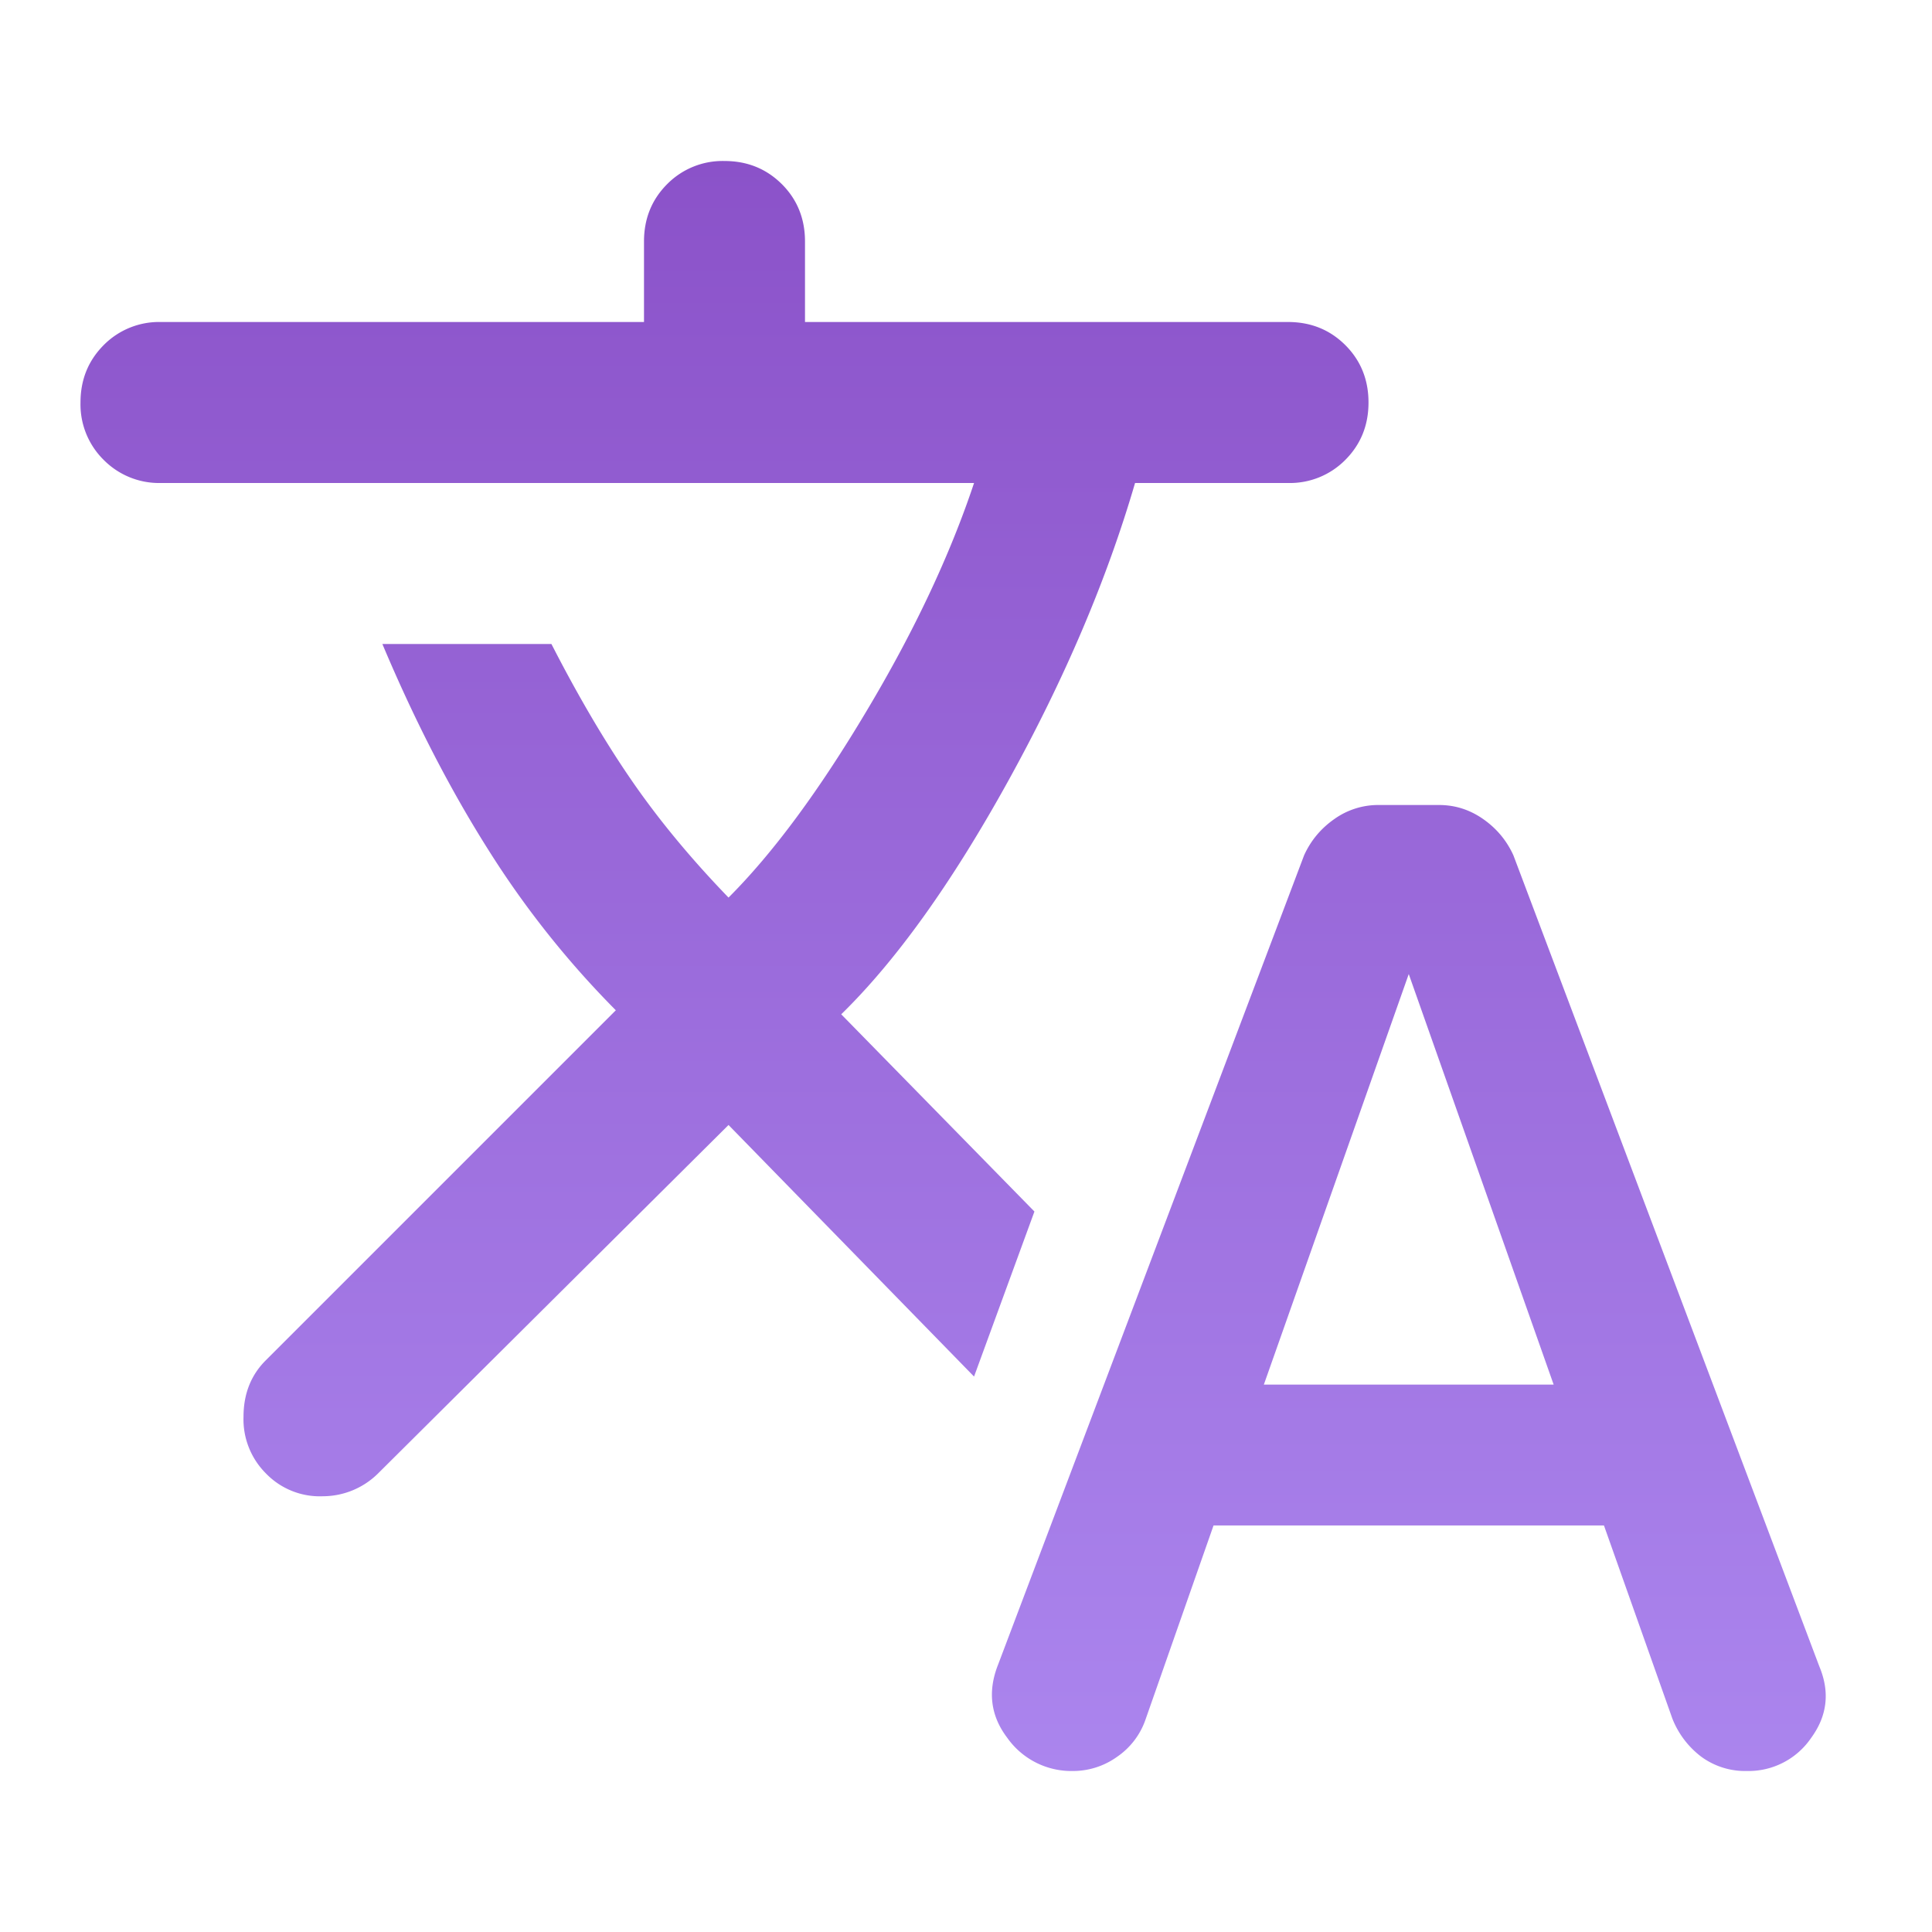 <svg xmlns="http://www.w3.org/2000/svg" width="24" height="24" fill="none"><path fill="url(#a)" d="m15.075 18.95-.85 2.425a.926.926 0 0 1-.35.45.938.938 0 0 1-.55.175.974.974 0 0 1-.813-.413c-.208-.274-.245-.579-.112-.912l3.8-10.05c.083-.183.208-.333.375-.45a.938.938 0 0 1 .55-.175h.75c.2 0 .383.058.55.175.167.117.292.267.375.45L22.6 20.7c.133.317.1.613-.1.887a.941.941 0 0 1-.8.413.922.922 0 0 1-.563-.175 1.1 1.1 0 0 1-.362-.475l-.85-2.4h-4.85ZM9.05 13.975 4.7 18.3a.977.977 0 0 1-.688.287.93.93 0 0 1-.712-.287.948.948 0 0 1-.275-.7c0-.283.092-.517.275-.7l4.35-4.35a11.562 11.562 0 0 1-1.588-2C5.588 9.8 5.15 8.95 4.75 8h2.1c.333.65.667 1.217 1 1.7.333.483.733.967 1.2 1.45.55-.55 1.12-1.32 1.712-2.313C11.354 7.847 11.8 6.9 12.1 6H2a.968.968 0 0 1-.712-.287A.968.968 0 0 1 1 5c0-.283.096-.52.288-.713A.968.968 0 0 1 2 4h6V3c0-.283.096-.52.287-.712A.968.968 0 0 1 9 2c.283 0 .52.096.713.288.191.191.287.429.287.712v1h6c.283 0 .52.096.712.287.192.192.288.43.288.713s-.096.52-.288.713A.968.968 0 0 1 16 6h-1.9c-.35 1.2-.875 2.433-1.575 3.7-.7 1.267-1.392 2.233-2.075 2.9l2.4 2.45-.75 2.05-3.05-3.125ZM15.7 17.2h3.6l-1.8-5.1-1.8 5.1Z"/><defs><linearGradient id="a" x1="11.84" x2="11.84" y1="2" y2="22" gradientUnits="userSpaceOnUse"><stop stop-color="#8B52C9"/><stop offset="1" stop-color="#AB85EE"/></linearGradient></defs></svg>